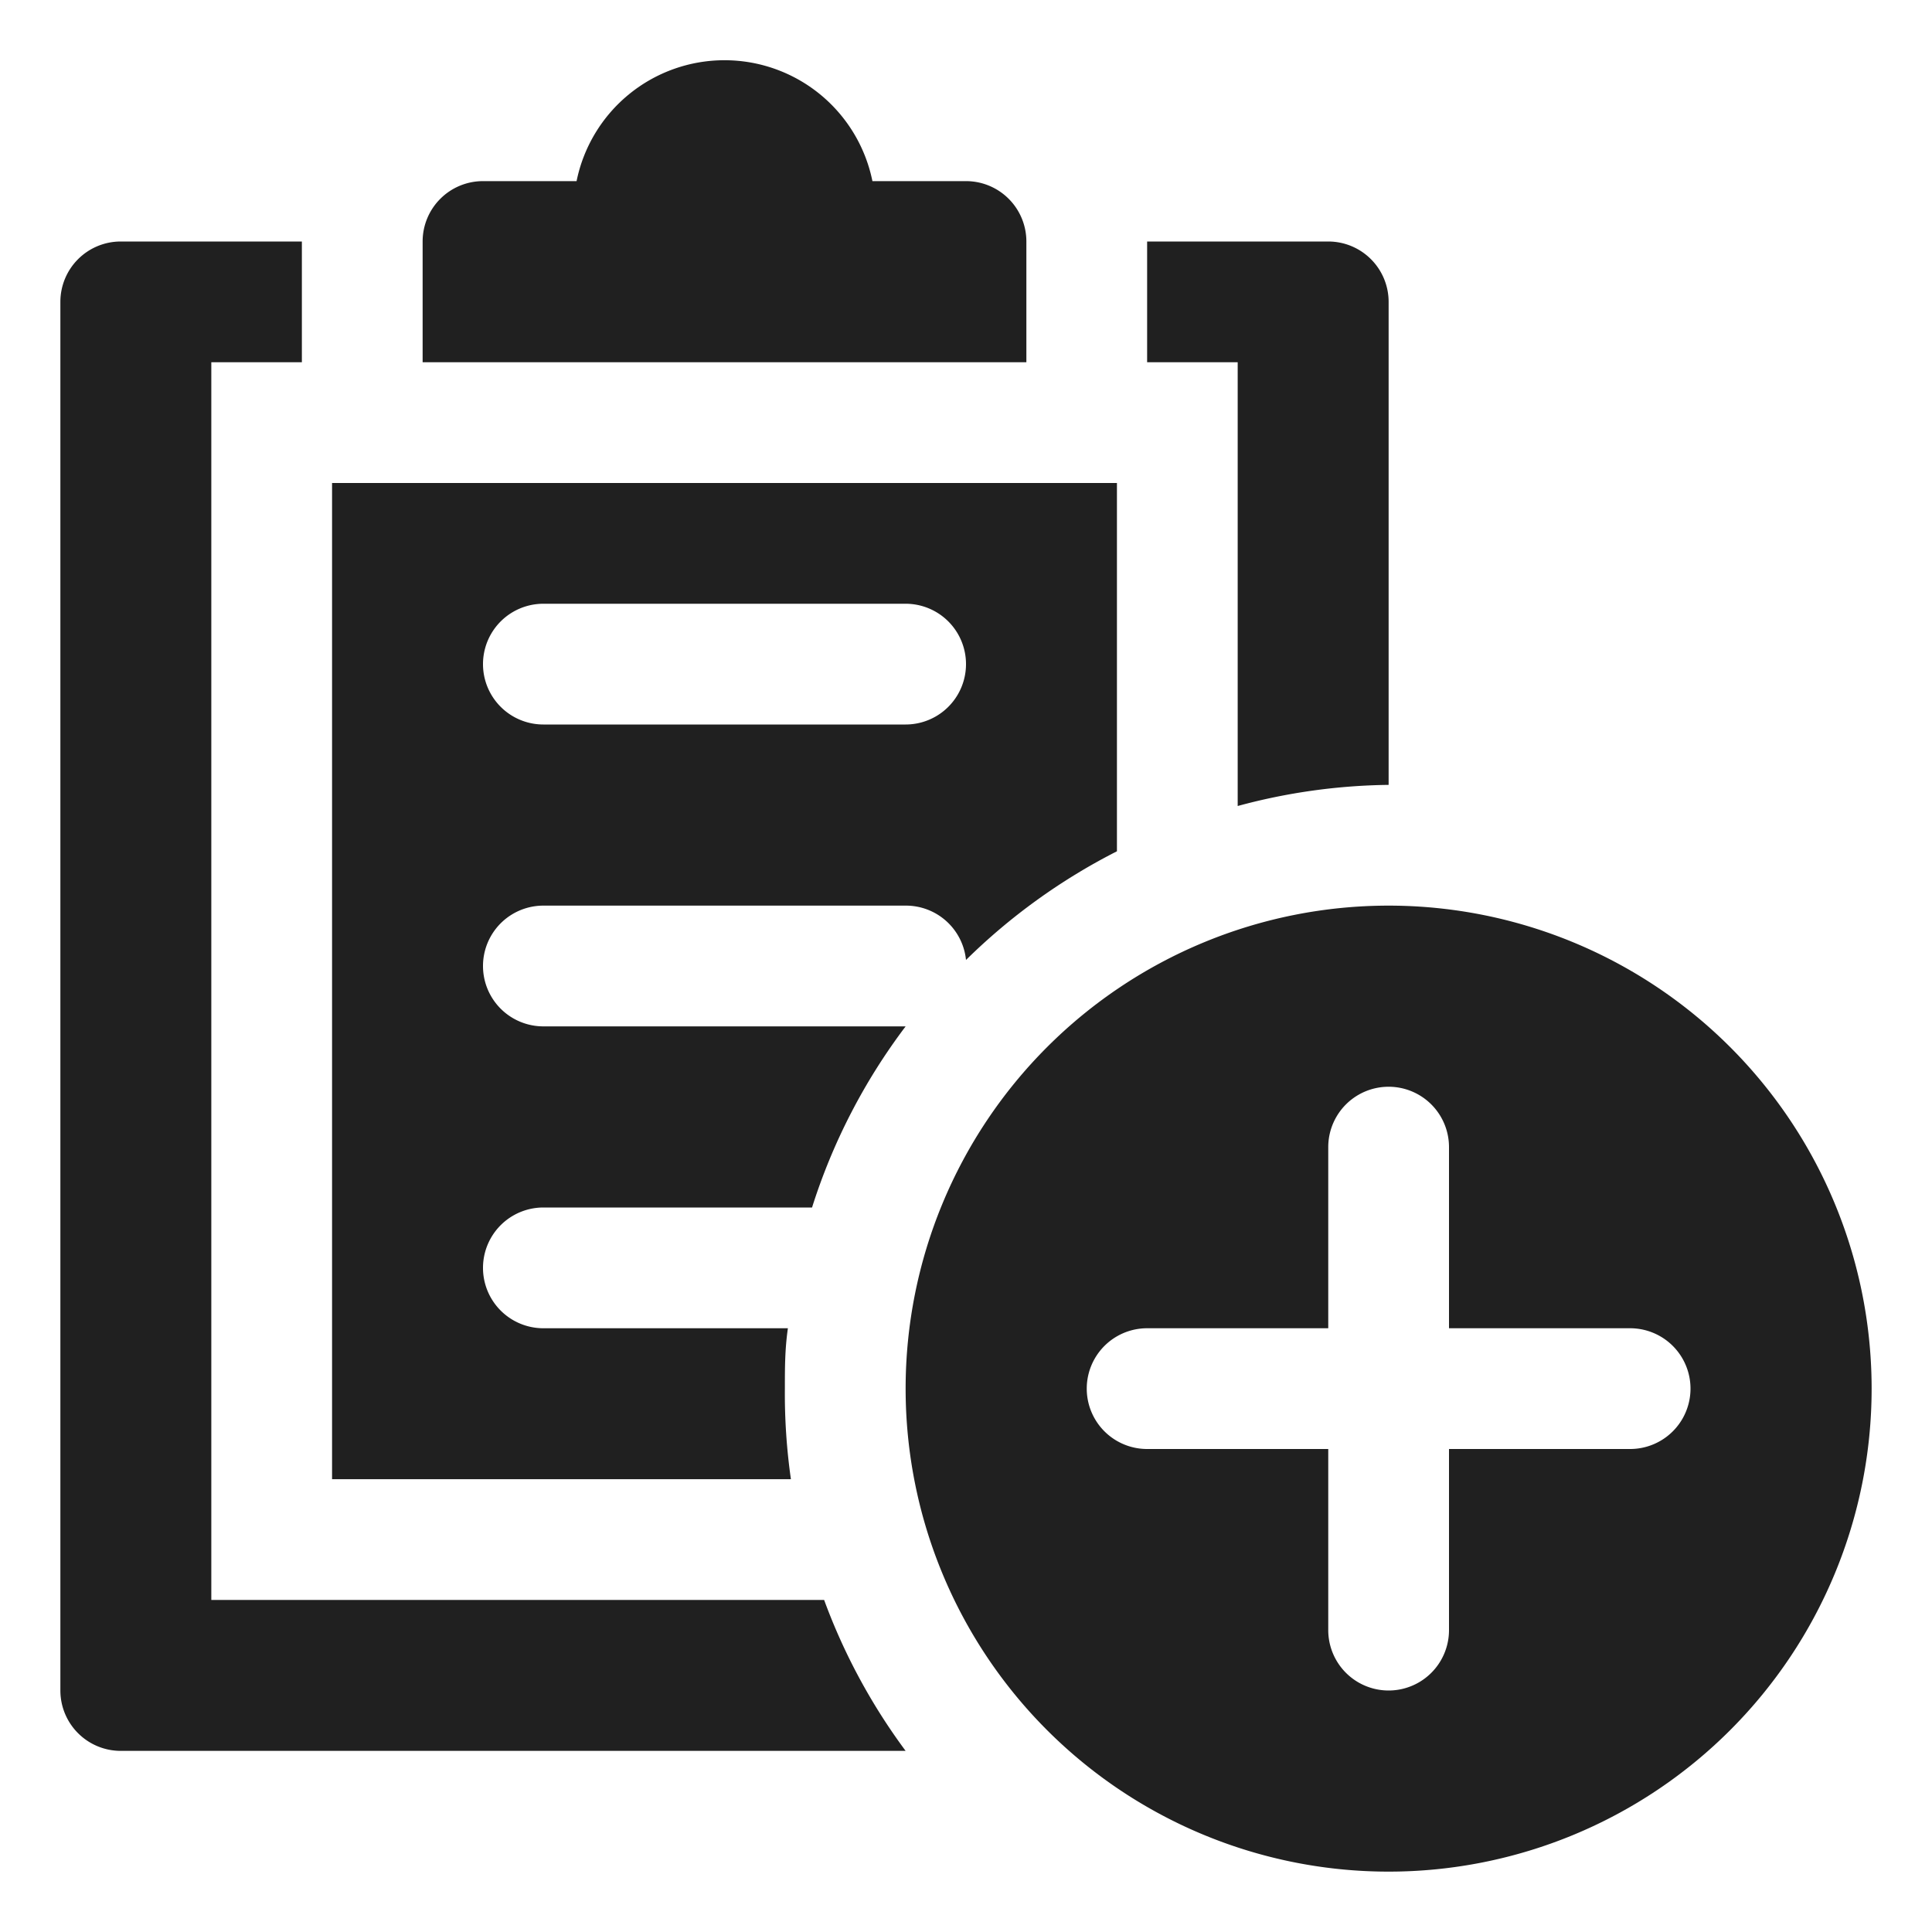<svg xmlns="http://www.w3.org/2000/svg" viewBox="0 0 64 64" aria-labelledby="title" aria-describedby="desc"><path data-name="layer2" d="M46 30a16 16 0 1 0 16 16 16 16 0 0 0-16-16zm8 18h-6v6a2 2 0 1 1-4 0v-6h-6a2 2 0 0 1 0-4h6v-6a2 2 0 1 1 4 0v6h6a2 2 0 0 1 0 4z" fill="#202020"/><path data-name="layer1" d="M27.3 53H7V12h3V8H4a2 2 0 0 0-2 2v46a2 2 0 0 0 2 2h26a19.9 19.9 0 0 1-2.7-5zM34 8a2 2 0 0 0-2-2h-3.1a5 5 0 0 0-9.8 0H16a2 2 0 0 0-2 2v4h20zm7 4v14.7a19.9 19.9 0 0 1 5-.7V10a2 2 0 0 0-2-2h-6v4h3z" fill="#202020"/><path data-name="layer1" d="M26 46c0-.7 0-1.3.1-2H18a2 2 0 0 1 0-4h8.9a19.9 19.9 0 0 1 3.1-6H18a2 2 0 0 1 0-4h12a2 2 0 0 1 2 1.8 20.1 20.1 0 0 1 5-3.6V16H11v33h15.2a20 20 0 0 1-.2-3zm-8-26h12a2 2 0 0 1 0 4H18a2 2 0 0 1 0-4z" fill="#202020"/></svg>
